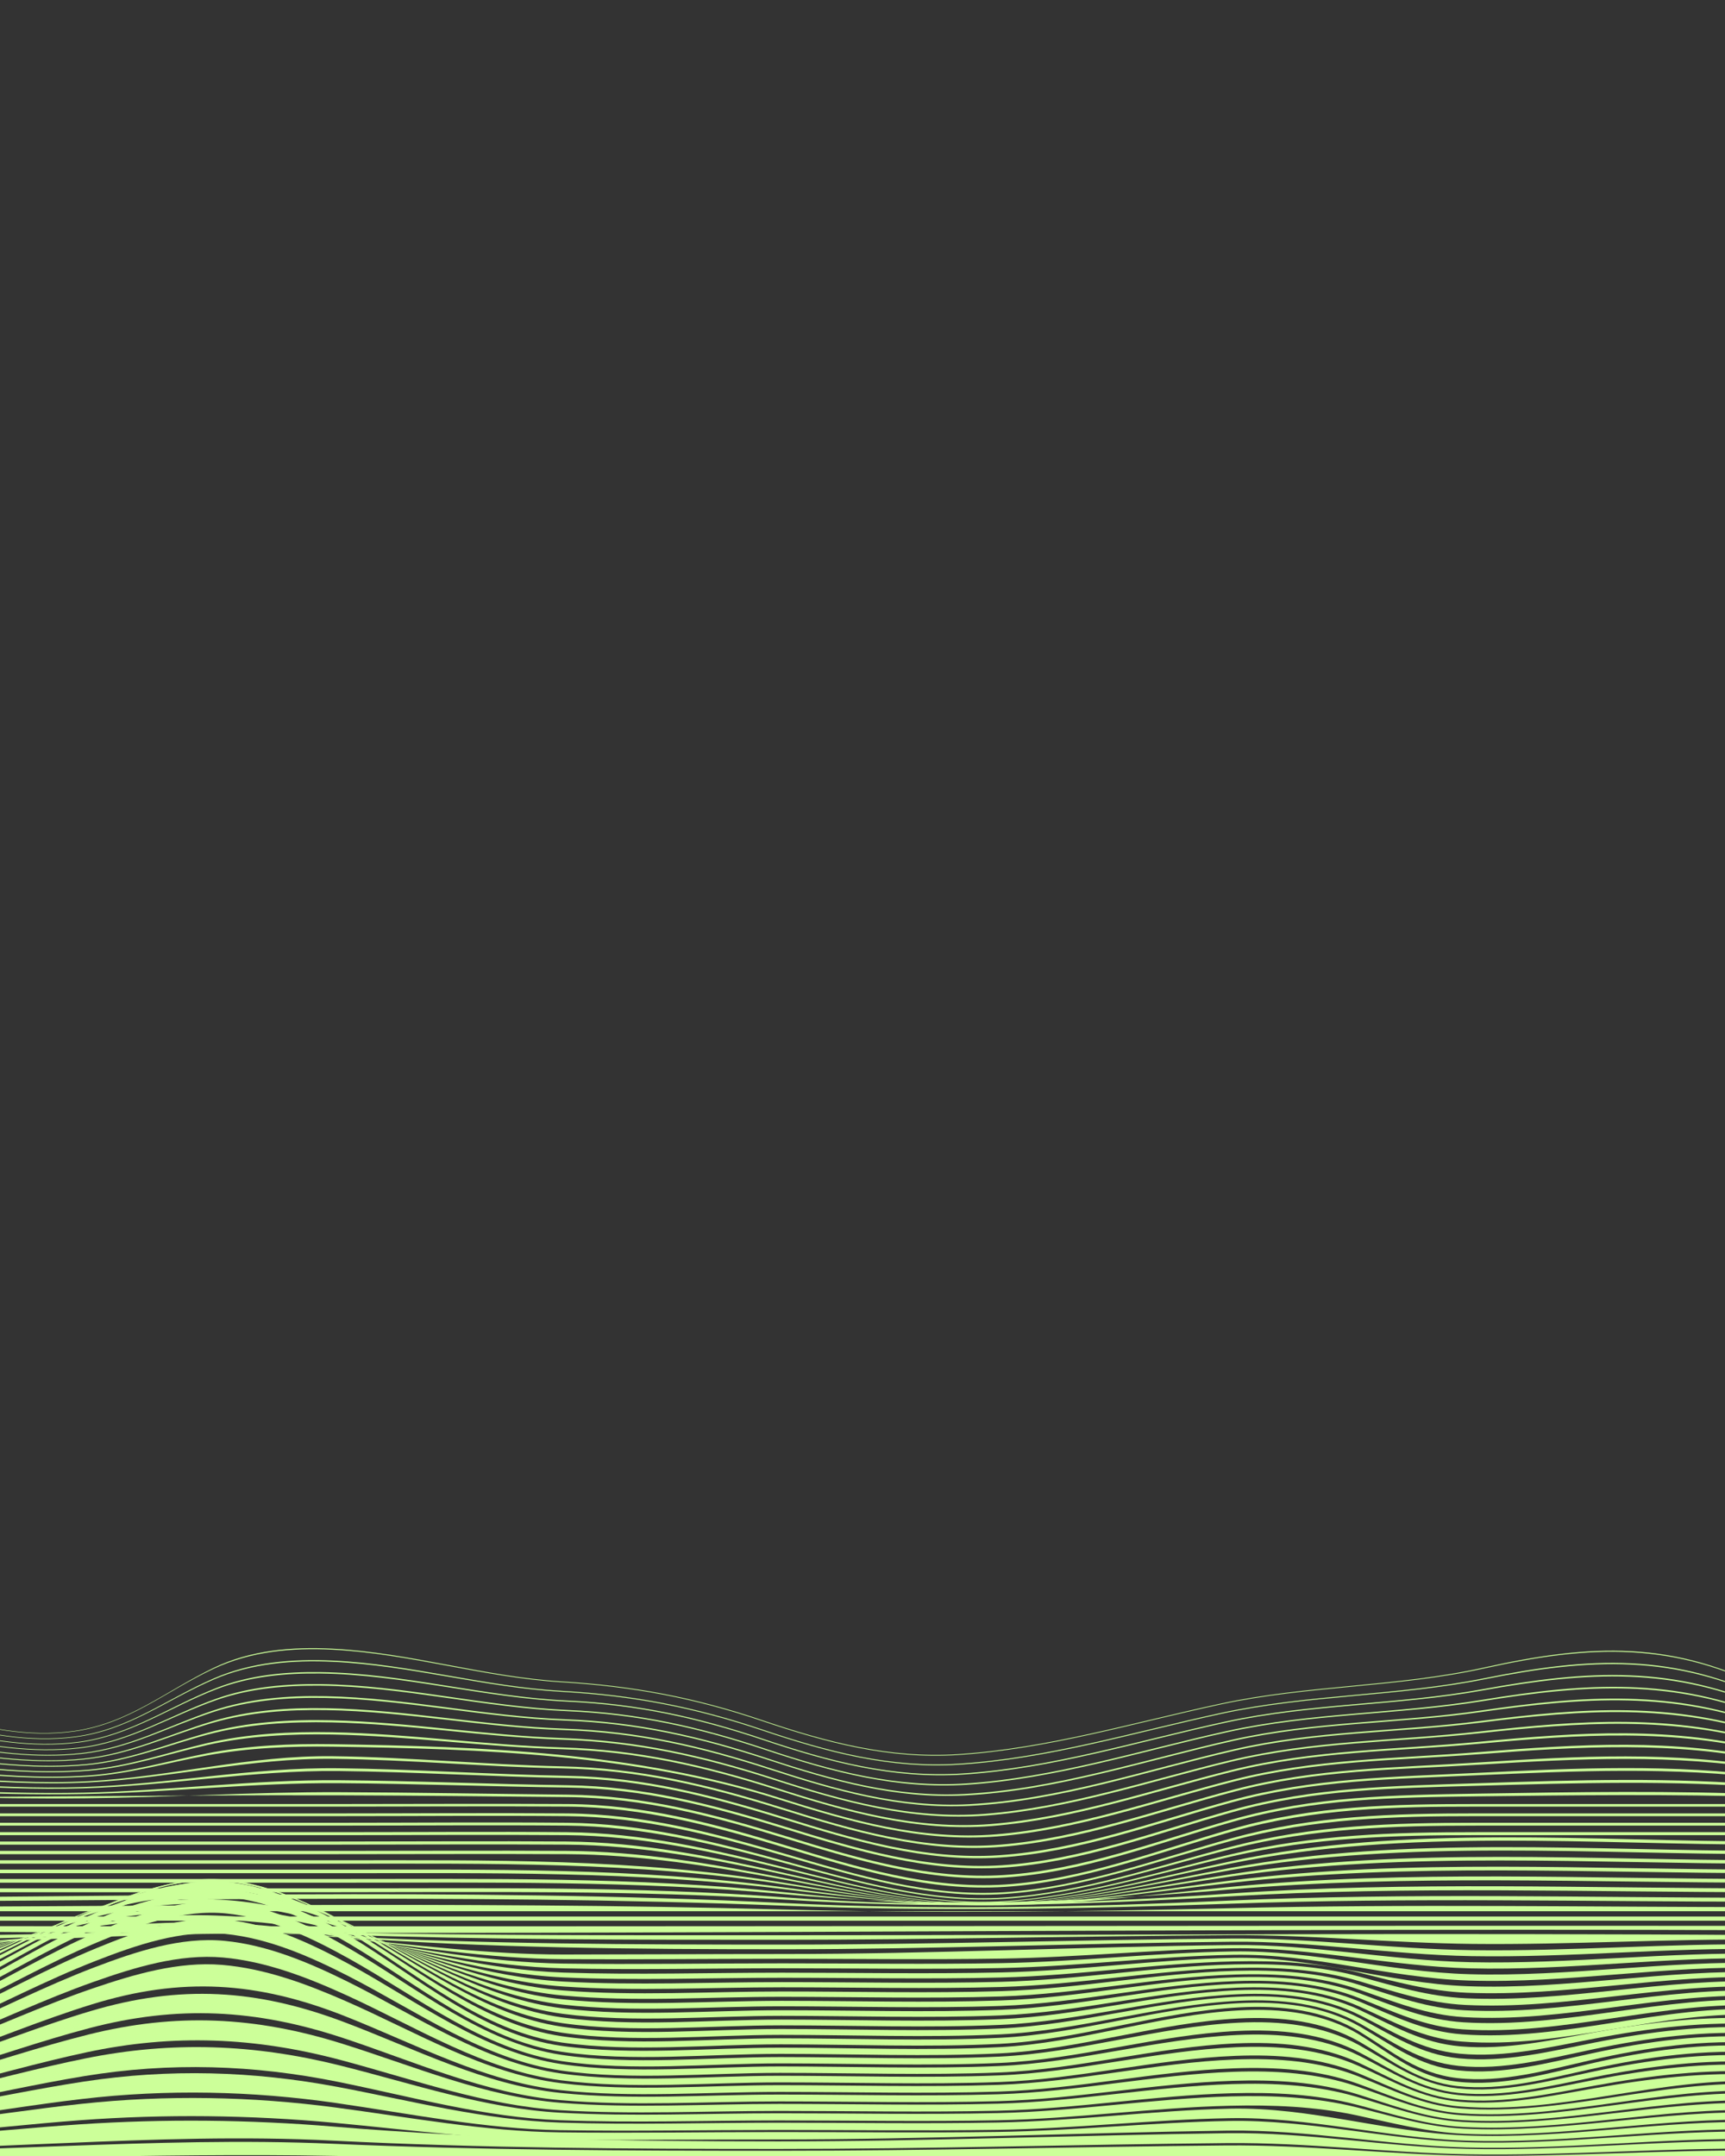 <?xml version="1.0" encoding="UTF-8"?>
<svg id="Layer_2" data-name="Layer 2" xmlns="http://www.w3.org/2000/svg" xmlns:xlink="http://www.w3.org/1999/xlink" viewBox="0 0 1080 1350">
  <rect x="0" y="0" width="1080" height="1350" fill="#333333" stroke="none"/>
  <defs>
    <style>
      .cls-1 {
        fill: none;
      }

      .cls-2 {
        clip-path: url(#clippath);
      }

      .cls-3 {
        fill: #cf9;
      }
    </style>
    <clipPath id="clippath">
      <rect class="cls-1" x="0" y="0" width="1080" height="1350"/>
    </clipPath>
  </defs>
  <g id="Final">
    <g id="Links">
      <g id="Line_Wave_7" data-name="Line Wave 7">
        <g class="cls-2">
          <g>
            <path class="cls-3" d="M1110.5,1060.06c-62.47-32.73-114.73-30.09-181.19-15.38-54.52,12.07-110.19,10.73-165.02,22.54-54.44,11.73-108.89,28.15-164.72,31.69-42.79,2.72-82.11-7.66-122.24-21.26-42.5-14.39-81.02-21.6-125.72-24.31-48.31-2.92-95.08-17.96-143.43-20.38-25.43-1.27-51.09,1-74.37,11.94-30.15,14.15-53.03,34.41-87.19,39.25-58.23,8.25-112.11-25.1-169.16-30.16,0-.2,0-.29,0-.49,57.05,5.1,110.87,38.66,169.11,30.36,34.15-4.87,57.19-25.06,87.23-39.51,23.13-11.13,49.03-13.29,74.35-12.01,48.37,2.44,95.14,17.58,143.47,20.52,44.7,2.72,83.22,9.91,125.72,24.31,40.13,13.6,79.44,23.98,122.23,21.25,55.84-3.55,110.3-19.96,164.75-31.69,54.81-11.8,110.49-10.45,164.98-22.61,66.53-14.84,118.72-17.46,181.22,15.45v.49Z"/>
            <path class="cls-3" d="M1110.33,1065.8c-62.11-30.46-115.2-27.49-180.85-14.31-54.84,11.01-110.36,9.78-165.29,21.73-54.21,11.8-108.41,28.31-164.04,31.77-42.92,2.67-82.32-7.79-122.59-21.37-42.6-14.36-81.27-21.78-126.09-24.29-48.08-2.7-94.84-16.58-142.96-18.78-25.38-1.16-51.08.9-74.63,11.06-30,12.94-53.33,31.77-86.77,36.12-58.14,7.56-112.64-23.19-169.8-27.81,0-.23,0-.35,0-.58,57.15,4.66,111.59,35.66,169.74,28.04,33.51-4.39,56.8-23.36,86.81-36.42,23.52-10.23,49.22-12.32,74.6-11.15,48.14,2.22,94.9,16.21,143,18.93,44.8,2.53,83.45,9.93,126.03,24.29,40.25,13.58,79.64,24.03,122.54,21.36,55.66-3.47,109.89-19.97,164.13-31.76,54.93-11.94,110.46-10.7,165.28-21.81,65.73-13.32,118.73-16.27,180.88,14.41,0,.22,0,.33,0,.56Z"/>
            <path class="cls-3" d="M1110.16,1071.36c-62.16-28.28-116.68-24.68-181.93-12.87-53.49,9.68-107.23,8.49-160.65,20.11-54.4,11.84-108.78,28.97-164.61,32.58-43.58,2.82-83.74-7.75-124.67-21.51-41.44-13.94-79.36-22.2-123.02-24.18-51.93-2.35-102.67-16.95-154.71-17.62-21.86-.28-44.07,1.8-64.63,9.67-29.68,11.36-54.34,29.39-86.72,33.57-58.67,7.56-114.19-21.01-172.03-25.26,0-.26,0-.4,0-.66,57.83,4.29,113.28,33.16,171.96,25.52,32.46-4.23,57.07-22.43,86.77-33.92,20.54-7.94,42.74-10.06,64.6-9.77,52.07.68,102.81,15.43,154.76,17.8,43.62,2,81.5,10.22,122.91,24.16,40.89,13.76,81.01,24.31,124.56,21.49,55.89-3.61,110.33-20.73,164.78-32.56,53.43-11.61,107.2-10.39,160.68-20.18,65.34-11.96,119.76-15.55,181.96,12.99,0,.25,0,.37,0,.62Z"/>
            <path class="cls-3" d="M1110,1076.78c-61.81-25.86-117.18-22.09-181.61-11.62-53.59,8.71-106.97,7.69-160.3,19.54-53.81,11.96-107.58,29.24-162.88,32.84-43.91,2.86-84.51-7.99-125.77-21.74-41.83-13.94-80.24-22.49-124.3-24.33-51.7-2.16-102.42-15.38-154.22-15.97-21.87-.25-44.09,1.61-64.89,8.81-29.49,10.2-54.59,26.7-86.32,30.4-58.62,6.83-114.71-19.1-172.66-22.91,0-.3,0-.45,0-.75,57.94,3.86,113.96,30.13,172.58,23.21,31.81-3.75,56.86-20.44,86.37-30.8,20.76-7.28,42.99-9.17,64.85-8.92,51.83.59,102.55,13.99,154.28,16.18,44,1.86,82.35,10.36,124.12,24.3,41.22,13.75,81.75,24.56,125.61,21.71,55.37-3.6,109.23-20.86,163.12-32.8,53.35-11.82,106.78-10.78,160.36-19.61,64.53-10.63,119.79-14.4,181.64,11.77,0,.27,0,.41,0,.69Z"/>
            <path class="cls-3" d="M1109.85,1082.1c-62.07-23.6-118.61-19.31-182.76-10.09-52.03,7.48-103.52,6.46-155.15,18.1-55.45,12.5-110.88,31.2-168.02,34.13-42.88,2.2-82.74-9.04-123.03-22.27-42.75-14.03-82.13-22.98-127.2-24.61-50.13-1.82-99.45-13.21-149.63-14.19-24-.47-48.25,1.41-71.15,9.02-27.49,9.13-51.7,22.62-81.07,25.94-59.15,6.68-116.32-16.96-174.91-20.39,0-.33,0-.5,0-.83,58.57,3.49,115.67,27.51,174.82,20.72,29.46-3.38,53.61-17.06,81.13-26.36,22.87-7.72,47.11-9.64,71.11-9.16,50.22.99,99.54,12.57,149.7,14.41,45,1.66,84.29,10.55,126.97,24.58,40.23,13.23,80.01,24.42,122.82,22.23,57.23-2.92,112.78-21.6,168.34-34.08,51.65-11.6,103.2-10.56,155.24-18.16,64.26-9.4,120.68-13.68,182.8,10.26,0,.3,0,.45,0,.75Z"/>
            <path class="cls-3" d="M1109.7,1087.36c-61.72-21.03-119.08-16.8-182.47-8.76-51.99,6.59-103.04,5.75-154.46,17.66-54.64,12.65-109.22,31.56-165.61,34.49-43.34,2.26-83.85-9.34-124.61-22.58-43.29-14.06-83.36-23.35-128.99-24.83-49.92-1.62-99.19-11.71-149.15-12.55-24.03-.41-48.29,1.25-71.45,8.02-27.3,7.98-51.85,20.06-80.63,22.93-59.15,5.9-116.81-15.06-175.54-18.06,0-.37,0-.55,0-.92,58.71,3.07,116.29,24.44,175.44,18.43,28.87-2.94,53.37-15.23,80.7-23.39,23.12-6.91,47.38-8.6,71.4-8.18,50,.86,99.28,11.15,149.23,12.8,45.54,1.51,85.5,10.74,128.71,24.79,40.68,13.23,81.09,24.78,124.35,22.53,56.51-2.93,111.23-21.8,166-34.43,51.46-11.87,102.57-11,154.58-17.73,63.5-8.22,120.73-12.47,182.51,8.96,0,.33,0,.49,0,.82Z"/>
            <path class="cls-3" d="M1109.56,1092.58c-61.95-18.57-120.48-14.16-183.7-7.25-52.42,5.74-103.59,5.34-155.24,17.83-50.64,12.25-101.03,29.57-153.26,33.67-46.25,3.62-89.48-8.38-133.04-22.43-44.42-14.33-85.52-23.5-132.23-25.08-48.31-1.64-96.18-9.81-144.52-10.85-26.12-.56-52.62.96-77.96,7.75-25.3,6.77-48.69,16.51-75.16,18.99-59.73,5.59-118.4-12.96-177.8-15.58,0-.4,0-.6,0-1.01,59.38,2.7,117.98,21.7,177.7,15.98,26.57-2.55,49.91-12.5,75.25-19.47,25.29-6.96,51.79-8.52,77.9-7.94,48.38,1.07,96.26,9.45,144.6,11.12,46.6,1.61,87.57,10.71,131.9,25.04,43.47,14.05,86.58,25.99,132.75,22.39,52.36-4.08,102.89-21.38,153.68-33.6,51.7-12.44,102.94-12.01,155.39-17.89,63.33-7.1,121.73-11.55,183.74,7.46,0,.36,0,.54,0,.89Z"/>
            <path class="cls-3" d="M1109.43,1097.81c-61.64-15.89-120.86-11.78-183.43-5.94-52.31,4.88-102.99,4.67-154.38,17.47-49.81,12.4-99.33,29.92-150.79,34.04-46.72,3.74-90.67-8.71-134.7-22.76-45-14.36-86.85-23.93-134.16-25.32-48.11-1.41-95.91-8.35-144.04-9.23-26.19-.47-52.66.84-78.29,6.62-25.11,5.67-48.72,14.07-74.69,16.13-59.8,4.75-118.86-11.05-178.43-13.27,0-.44,0-.66,0-1.09,59.54,2.29,118.54,18.6,178.32,13.7,26.06-2.14,49.63-10.78,74.78-16.66,25.58-5.97,52.05-7.32,78.23-6.84,48.18.9,95.98,8.07,144.13,9.52,47.2,1.43,88.91,10.92,133.81,25.27,43.94,14.05,87.76,26.42,134.39,22.71,51.61-4.11,101.28-21.59,151.24-33.97,51.43-12.74,102.21-12.5,154.54-17.54,62.67-6.03,121.78-10.22,183.47,6.17,0,.39,0,.58,0,.97Z"/>
            <path class="cls-3" d="M1109.29,1103.07c-61.36-13.18-121.16-9.46-183.16-4.67-52.2,4.04-102.43,4-153.55,17.1-49,12.56-97.67,30.26-148.4,34.4-47.17,3.86-91.83-9.02-136.31-23.07-90.11-28.46-185.37-31.77-279.58-33.15-26.27-.39-52.74.71-78.62,5.48-24.9,4.59-48.72,11.62-74.21,13.28-59.89,3.91-119.32-9.14-179.06-10.95,0-.47,0-.71,0-1.18,59.71,1.89,119.06,15.48,178.94,11.41,25.58-1.74,49.36-9.04,74.31-13.85,25.84-4.98,52.3-6.12,78.56-5.72,94,1.44,189.44,4.98,279.32,33.43,44.39,14.05,88.92,26.85,136,23.02,50.87-4.14,99.71-21.8,148.86-34.33,51.18-13.05,101.49-12.98,153.71-17.18,62.1-5,121.8-8.81,183.21,4.91,0,.42,0,.63,0,1.06Z"/>
            <path class="cls-3" d="M1109.17,1108.42c-61.14-10.43-121.38-7.24-182.91-3.46-52.11,3.2-101.92,3.3-152.83,16.7-48.25,12.71-96.14,30.58-146.19,34.74-47.59,3.95-92.91-9.32-137.81-23.37-46.05-14.41-89.31-24.78-137.71-25.75-47.74-.96-95.34-5.43-143.09-5.98-52.02-.6-101.19,12.13-152.69,14.77-60.02,3.08-119.77-7.21-179.69-8.62,0-.51,0-.76,0-1.27,59.89,1.49,119.57,12.37,179.56,9.12,51.57-2.8,100.56-16.26,152.72-15.62,47.79.58,95.41,5.32,143.19,6.33,48.29,1.02,91.41,11.3,137.37,25.7,44.82,14.05,90,27.25,137.5,23.32,50.19-4.15,98.24-21.98,146.64-34.66,50.95-13.35,100.85-13.42,152.97-16.8,61.62-3.99,121.78-7.31,182.96,3.7,0,.46,0,.69,0,1.15Z"/>
            <path class="cls-3" d="M1109.05,1113.88c-61.51-7.71-122.53-5.04-184.25-2.27-52.7,2.37-102.31,2.95-153.62,16.98-47.78,13.07-95.49,31.27-145.33,34.54-46.57,3.05-91.15-10.34-135.12-23.95-44.97-13.92-87.81-25.06-135.13-25.86-47.94-.81-95.81-3.87-143.75-4.38-53.96-.58-106.34,9.27-160.02,10.86-58.64,1.73-117.12-5.41-175.71-6.41,0-.54,0-.81,0-1.35,58.55,1.08,116.96,8.83,175.56,6.95,53.76-1.72,105.98-12.41,160.06-11.78,47.98.56,95.88,3.9,143.86,4.75,47.24.84,89.95,11.9,134.83,25.82,43.89,13.61,88.35,26.94,134.84,23.91,49.95-3.27,97.81-21.44,145.73-34.48,51.34-13.97,101.03-14.53,153.74-17.09,61.79-3,122.75-5.84,184.3,2.5,0,.5,0,.75,0,1.26Z"/>
            <path class="cls-3" d="M1108.94,1119.48c-61.37-4.87-122.57-3.06-184.02-1.3-52.72,1.51-102.04,2.21-153.25,16.5-47.27,13.19-94.43,31.52-143.82,34.76-46.88,3.07-91.87-10.55-136.15-24.17-45.27-13.92-88.58-25.36-136.22-25.98-47.76-.62-95.51-2.43-143.27-2.75-53.54-.36-106.44,5.84-159.86,6.83-58.81,1.09-117.56-3.4-176.35-4.03,0-.58,0-.86,0-1.44,58.74.71,117.43,5.85,176.2,4.6,53.48-1.13,106.28-8.21,159.9-7.8,47.81.36,95.59,2.48,143.39,3.14,47.58.66,90.78,12.02,136,25.95,44.21,13.61,89.12,27.2,135.93,24.14,49.49-3.24,96.76-21.54,144.14-34.7,51.22-14.23,100.61-14.92,153.32-16.63,61.5-2,122.68-4.04,184.07,1.52,0,.55,0,.82,0,1.38Z"/>
            <path class="cls-3" d="M1108.83,1125.27c-61.27-2-122.52-1.2-183.8-.47-52.82.63-101.97,1.42-153.2,15.93-46.93,13.29-93.7,31.7-142.81,34.89-47.08,3.06-92.32-10.71-136.81-24.33-45.43-13.91-89.05-25.6-136.87-26.02-47.6-.42-95.2-.99-142.79-1.12-112.24-.3-224.42,1.62-336.7,1.14,0-.61,0-.92,0-1.53,58.95.35,117.88,2.86,176.83,2.26,53.29-.55,106.41-4.02,159.74-3.82,47.64.18,95.28,1.07,142.92,1.54,47.79.47,91.34,12.09,136.75,26.01,44.44,13.62,89.64,27.37,136.68,24.31,49.17-3.2,96.02-21.59,143.02-34.86,51.21-14.46,100.4-15.24,153.18-16.09,61.32-.99,122.56-2.07,183.85.67,0,.6,0,.9,0,1.51Z"/>
            <path class="cls-3" d="M1108.72,1131.23h-183.65c-52.95,0-102.04,1.01-153.38,15.53-46.82,13.24-93.48,31.51-142.46,34.73-47.06,3.09-92.5-10.85-137.01-24.32-45.41-13.74-89.24-25.62-137.01-25.94-47.48-.32-94.98,0-142.46,0H-124.29v-1.61H212.75c47.49,0,94.98-.28,142.46,0,47.83.28,91.57,12.12,137.01,25.98,44.55,13.59,89.86,27.43,137.01,24.41,49.03-3.14,95.65-21.57,142.46-34.9,51.32-14.61,100.43-15.49,153.38-15.49h183.65v1.61Z"/>
            <path class="cls-3" d="M1108.58,1137.19h-183.65c-52.88,0-102,1.37-153.38,15.29-46.87,12.7-93.64,30.12-142.46,33.45-46.78,3.18-92.57-10.73-137.01-23.57-45.35-13.11-89.5-24.76-137.01-25.17-47.48-.4-94.98,0-142.46,0H-124.42v-1.7H212.61c47.48,0,94.98-.38,142.46,0,47.58.38,91.64,12.14,137.01,25.46,44.44,13.05,90.15,27.04,137.01,23.87,48.87-3.31,95.61-21.01,142.46-33.9,51.37-14.13,100.46-15.43,153.38-15.43h183.65v1.7Z"/>
            <path class="cls-3" d="M1108.44,1143.14h-183.65c-52.71,0-101.99,1.5-153.38,14.51-46.94,11.88-93.83,28.11-142.46,31.31-46.56,3.06-92.5-10.18-137.01-22.18-45.37-12.23-89.76-23.23-137.01-23.65-47.48-.42-94.98,0-142.46,0H-124.56v-1.79H212.47c47.48,0,94.98-.42,142.46,0,47.33.42,91.65,11.64,137.01,24.16,44.47,12.27,90.38,25.78,137.01,22.67,48.7-3.25,95.55-19.87,142.46-32.02,51.39-13.31,100.61-14.81,153.38-14.81h183.65v1.79Z"/>
            <path class="cls-3" d="M1108.3,1149.09h-183.65c-52.46,0-102.02,1.45-153.38,13.29-47.03,10.84-94.02,25.59-142.46,28.5-46.4,2.79-92.32-9.3-137.01-20.25-45.42-11.14-90.02-21.15-137.01-21.53-47.48-.39-94.98,0-142.46,0H-124.7v-1.87H212.33c47.48,0,94.98-.4,142.46,0,47.07.4,91.6,10.74,137.01,22.24,44.62,11.31,90.56,23.8,137.01,20.92,48.51-3.01,95.47-18.25,142.46-29.44,51.37-12.23,100.83-13.72,153.38-13.72h183.65v1.87Z"/>
            <path class="cls-3" d="M1108.17,1155.05c-111.05,0-227.71-10.6-337.03,11.72-47.13,9.62-94.21,22.68-142.46,25.17-46.27,2.39-92.08-8.17-137.01-17.93-45.5-9.89-90.27-18.65-137.01-18.97-47.48-.32-94.98,0-142.46,0H-124.83v-1.96H212.2c47.48,0,94.98-.34,142.46,0,46.81.34,91.53,9.53,137.01,19.84,44.84,10.17,90.7,21.27,137.01,18.74,48.31-2.63,95.37-16.27,142.46-26.31,109.09-23.26,226.06-12.28,337.03-12.28v1.96Z"/>
            <path class="cls-3" d="M1108.03,1161c-111.29,0-227.03-9.37-337.03,9.92-47.23,8.28-94.39,19.49-142.46,21.5-46.17,1.93-91.84-6.88-137.01-15.32-45.58-8.52-90.51-15.88-137.01-16.1-47.49-.23-94.98,0-142.46,0H-124.97v-2.05H212.06c47.49,0,94.98-.26,142.46,0,46.57.25,91.45,8.11,137.01,17.1,45.08,8.9,90.8,18.34,137.01,16.25,48.13-2.17,95.27-14.03,142.46-22.78,109.78-20.37,225.82-10.57,337.03-10.57v2.05Z"/>
            <path class="cls-3" d="M1107.89,1166.96c-111.53,0-226.4-8.07-337.03,8-47.31,6.88-94.55,16.17-142.46,17.65-46.08,1.43-91.62-5.53-137.01-12.57-93.28-14.47-185.32-13.09-279.47-13.09H-125.11v-2.13H211.92c94.33,0,186.15-1.37,279.47,14.17,45.32,7.55,90.9,15.18,137.01,13.57,47.97-1.67,95.18-11.65,142.46-19.03,110.41-17.25,225.59-8.71,337.03-8.71v2.13Z"/>
            <path class="cls-3" d="M1107.76,1172.91c-111.74,0-225.86-6.73-337.03,6.07-47.39,5.45-94.69,12.83-142.46,13.8-45.98.93-91.45-4.17-137.01-9.79-93.18-11.49-185.73-10.07-279.47-10.07H-125.25v-2.22H211.79c93.87,0,186.26-1.41,279.47,11.18,45.5,6.15,90.99,11.94,137.01,10.83,47.82-1.15,95.1-9.24,142.46-15.22,110.98-14.02,225.37-6.79,337.03-6.79v2.22Z"/>
            <path class="cls-3" d="M1107.62,1178.87c-111.94,0-225.42-5.37-337.03,4.22-94.4,8.11-184.93,11.73-279.47,2.98-93.13-8.62-186.03-7.2-279.47-7.2H-125.38v-2.31H211.65c93.54,0,186.32-1.43,279.47,8.28,45.62,4.76,91.08,8.79,137.01,8.14,47.7-.67,95.04-6.9,142.46-11.5,111.45-10.82,225.16-4.92,337.03-4.92v2.31Z"/>
            <path class="cls-3" d="M1107.48,1184.82c-112.11,0-225.09-4.03-337.03,2.58-93.69,5.53-185.71,8.06-279.47,2.04-93.11-5.97-186.21-4.62-279.47-4.62H-125.52v-2.39H211.51c93.32,0,186.35-1.4,279.47,5.61,94.03,7.07,185.53,4.13,279.47-2.4,111.83-7.78,224.99-3.21,337.03-3.21v2.39Z"/>
            <path class="cls-3" d="M1107.34,1190.78c-112.23,0-224.86-2.75-337.03,1.25-93.32,3.32-186.13,4.89-279.47,1.23-205.1-8.04-411.26-2.48-616.5-2.48v-2.48c205.12,0,411.6-6.75,616.5,3.31,93.48,4.59,186.03,2.65,279.47-1.55,112.09-5.03,224.85-1.76,337.03-1.76v2.48Z"/>
            <path class="cls-3" d="M1107.21,1196.73H-125.79v-2.57c205.36,0,411.21-4.03,616.5,1.51,93.23,2.52,186.25,1.42,279.47-.84,112.25-2.72,224.75-.67,337.03-.67v2.57Z"/>
            <path class="cls-3" d="M1107.07,1202.68H-125.93v-2.65h1233v2.65Z"/>
            <path class="cls-3" d="M1106.89,1208.61c-410.91-1.61-822.07,4.55-1232.97.07,0-1.11,0-1.67,0-2.78,411,.78,822-.26,1233-.01-.02,1.09-.02,1.63-.04,2.72Z"/>
            <path class="cls-3" d="M1106.66,1214.52c-61.59-.67-123.11,3.32-184.69,2.68-50.5-.53-100.68-5.76-151.24-5.47-93.5.54-186.92,2.86-280.44,2.86s-185.92.08-278.98-3.23c-112.65-4.02-224.98,5.7-337.53,3.33,0-1.14,0-1.71,0-2.85,112.43,2,224.84-4.22,337.3-1.81,93.1,1.99,186.09,1.73,279.21,1.73,205.53,0,410.94-1.6,616.41-.05-.02,1.12-.02,1.68-.04,2.8Z"/>
            <path class="cls-3" d="M1106.43,1220.43c-61.86-1.07-123.52,5.51-185.36,4.42-50.18-.88-99.5-9.5-149.85-9.01-93.73.91-187.27,4.71-281.06,4.71s-185.26-.76-278.32-7.65c-52.87-3.91-106.4-4.53-159.34-1.61-59.7,3.29-118.97,10.57-178.86,9.37,0-1.16,0-1.75,0-2.92,112.79,2.46,224.86-11.49,337.84-5.4,93.05,5.01,185.5,5.3,278.67,5.3s187.14-3.07,280.76-3.8c50.44-.4,100.2,6.57,150.53,7.28,61.71.87,123.3-4.44,185.03-3.57-.02,1.16-.03,1.73-.04,2.89Z"/>
            <path class="cls-3" d="M1106.2,1226.33c-62.15-1.45-123.92,7.72-186.01,6.17-49.94-1.25-98.19-13.24-148.47-12.55-48.28.66-96.38,5.68-144.65,6.45-45.66.73-91.38.11-137.04.11s-91.37.5-137.04.25c-47.2-.26-93.67-8.01-140.4-13.71-52.79-6.44-106.21-7.65-159.18-2.66-60.09,5.65-119.32,16.84-179.89,16.22,0-1.19,0-1.79,0-2.99,60.2.98,119.46-8.19,179.34-12.59,52.93-3.9,106.46-3,159.27,2.1,46.92,4.54,93.63,10.76,140.86,10.7,45.68-.06,91.37-.31,137.05-.31,93.95,0,187.52-4.53,281.38-5.63,50.3-.59,99.11,9.7,149.17,10.77,61.96,1.32,123.68-6.55,185.68-5.29-.02,1.19-.03,1.78-.05,2.97Z"/>
            <path class="cls-3" d="M1105.95,1232.22c-62.46-1.82-124.31,9.96-186.66,7.91-49.78-1.63-96.74-16.98-147.09-16.09-48.52.86-96.75,7.29-145.27,8.27-45.65.93-91.39.14-137.05.14s-91.4,1.12-137.01.05c-47.21-1.1-93.12-12.15-139.4-20.36-52.94-9.4-105.67-11.26-159.01-3.85-60.54,8.41-119.63,23.86-181.09,24.22,0-1.23,0-1.84,0-3.07,60.97.21,120.14-13,180.45-19.95,53.1-6.12,106.27-4.61,159.1,3.2,46.53,6.88,92.74,16.19,139.93,16.83,45.65.62,91.37-.16,137.03-.16s91.39.7,137.05-.12c48.39-.87,96.55-6.57,144.95-7.33,50.3-.79,97.95,12.81,147.81,14.25,62.21,1.8,124.03-8.63,186.32-7.01-.02,1.22-.03,1.83-.05,3.06Z"/>
            <path class="cls-3" d="M1105.71,1238.12c-62.78-2.16-124.7,12.22-187.3,9.66-23.42-.96-44.73-6.94-67.24-12.53-25.59-6.35-52.22-7.67-78.48-7.1-48.77,1.06-97.12,8.9-145.89,10.09-45.64,1.12-91.41.16-137.06.16s-91.49,1.84-136.97-.21c-47.31-2.13-92.57-16.74-138.31-27.64-53.34-12.72-104.78-15.24-158.82-5.11-61.01,11.43-119.87,31.36-182.41,32.97,0-1.26,0-1.89,0-3.15,61.95-.9,120.94-18.42,181.69-28.23,53.62-8.66,105.82-6.5,158.92,4.4,46.04,9.45,91.65,22.15,138.9,23.72,45.56,1.51,91.41.06,137,.06s91.41.86,137.05-.15c48.63-1.08,96.92-8.17,145.56-9.12,50.45-1,96.71,15.91,146.45,17.74,62.46,2.3,124.35-10.7,186.95-8.73-.02,1.26-.03,1.89-.05,3.14Z"/>
            <path class="cls-3" d="M1105.45,1244.01c-63.11-2.49-125.08,14.51-187.93,11.41-23.49-1.16-44.08-8.22-66.28-14.82-25.22-7.49-51.9-9.02-78.06-8.34-49.03,1.27-97.48,10.52-146.5,11.92-45.62,1.3-91.43.19-137.07.19s-91.66,2.61-136.93-.5c-47.5-3.26-92.06-21.55-137.17-35.21-53.86-16.31-103.65-19.41-158.62-6.38-61.46,14.57-120.03,39.03-183.77,42.07,0-1.29,0-1.94,0-3.23,63.07-2.23,121.81-24.2,183.02-37.06,54.44-11.43,105.17-8.67,158.74,5.65,45.46,12.15,90.41,28.42,137.79,31.07,45.39,2.53,91.49.34,136.95.34s91.43,1.02,137.06-.17c48.88-1.28,97.28-9.75,146.16-10.92,26.22-.62,52.86.78,78.3,7.64,22.37,6.03,43.35,12.52,66.8,13.58,62.71,2.83,124.65-12.75,187.57-10.45-.02,1.29-.03,1.94-.06,3.23Z"/>
            <path class="cls-3" d="M1105.19,1249.9c-63.45-2.81-125.48,16.83-188.55,13.15-23.61-1.38-43.43-9.53-65.33-17.12-24.83-8.61-51.57-10.35-77.64-9.56-49.3,1.49-97.83,12.14-147.12,13.74-45.61,1.48-91.45.21-137.08.21s-91.89,3.37-136.89-.79c-47.78-4.42-91.61-26.4-136.04-42.73-54.35-19.98-102.45-23.61-158.44-7.62-61.86,17.67-120.11,46.62-185.13,51.08,0-1.33,0-1.99,0-3.32,64.3-3.64,122.73-30.09,184.37-46.03,55.42-14.34,104.46-11.02,158.55,6.89,44.82,14.84,89.06,34.76,136.67,38.55,45.16,3.59,91.61.63,136.91.63s91.45,1.18,137.07-.2c49.14-1.48,97.63-11.34,146.77-12.72,26.12-.73,52.83.88,77.89,8.85,22.08,7.02,42.32,14.58,65.86,15.85,62.94,3.38,124.93-14.79,188.18-12.17-.02,1.33-.04,1.99-.06,3.31Z"/>
            <path class="cls-3" d="M1104.92,1255.79c-63.8-3.1-125.88,19.18-189.16,14.9-23.78-1.61-42.79-10.85-64.37-19.43-24.42-9.71-51.21-11.68-77.23-10.78-49.57,1.72-98.17,13.76-147.74,15.56-45.59,1.66-91.47.23-137.08.23s-92.16,4.05-136.85-1.05c-48.13-5.5-91.23-31.05-134.96-49.88-24.66-10.62-50.55-20.1-77.49-22.58-27.33-2.52-55.12,5.32-80.78,13.81-62.21,20.6-120.1,53.87-186.41,59.61,0-1.37,0-2.05,0-3.41,65.57-5,123.67-35.81,185.68-54.76,56.39-17.23,103.85-13.45,158.37,8.06,44.13,17.42,87.65,40.94,135.57,45.85,44.86,4.59,91.77.92,136.87.92s91.48,1.33,137.08-.22c49.41-1.68,97.97-12.91,147.38-14.51,26.05-.84,52.81.99,77.48,10.05,21.77,8,41.24,16.64,64.92,18.12,63.15,3.95,125.2-16.81,188.79-13.9-.02,1.36-.04,2.04-.06,3.4Z"/>
            <path class="cls-3" d="M1104.65,1261.67c-64.11-3.38-126.36,21.72-189.76,16.65-23.99-1.92-42.14-12.19-63.42-21.75-24-10.79-50.84-13-76.82-11.98-49.86,1.95-98.51,15.38-148.36,17.38-45.57,1.83-91.49.26-137.09.26s-92.43,4.61-136.82-1.25c-48.53-6.41-90.94-35.27-133.99-56.33-24.22-11.84-49.97-22.64-77.05-25.5-27.49-2.89-55.68,6.3-81.06,15.73-62.46,23.21-120.02,60.52-187.56,67.25,0-1.4,0-2.11,0-3.51,66.82-6.16,124.58-41.12,186.9-62.84,25.54-8.9,53.52-17.35,80.91-14.68,26.99,2.63,52.83,12.67,77.31,23.81,43.45,19.78,86.26,46.73,134.55,52.65,44.55,5.46,91.95,1.16,136.83,1.16s91.51,1.48,137.09-.24c49.68-1.88,98.3-14.49,147.99-16.31,26-.95,52.82,1.1,77.08,11.24,21.47,8.98,40.12,18.63,63.98,20.4,63.29,4.71,125.49-18.82,189.38-15.62-.03,1.39-.04,2.09-.06,3.48Z"/>
            <path class="cls-3" d="M1104.37,1267.55c-36.06-2.04-70.6,2.14-105.91,8.92-27.56,5.3-56.19,12.13-84.44,9.48-24.24-2.27-41.5-13.55-62.46-24.08-23.57-11.84-50.44-14.3-76.42-13.17-50.14,2.18-98.83,17-148.97,19.21-45.54,2-91.51.28-137.1.28s-92.64,4.99-136.8-1.35c-48.96-7.03-90.73-38.83-133.18-61.74-23.82-12.86-49.47-24.77-76.7-27.81-27.7-3.09-56.07,7.02-81.29,17.23-62.62,25.37-119.87,66.35-188.51,73.57,0-1.44,0-2.16,0-3.6,67.99-6.95,125.43-45.76,187.96-69.9,25.3-9.77,53.6-19.4,81.17-16.42,27.14,2.93,52.85,14.2,76.91,26.46,42.81,21.83,84.95,51.92,133.65,58.64,44.28,6.11,92.11,1.32,136.81,1.32s91.53,1.63,137.09-.26c49.96-2.07,98.63-16.05,148.6-18.1,25.98-1.07,52.84,1.22,76.68,12.42,21.15,9.93,38.96,20.66,63.04,22.7,28.38,2.4,56.94-3.9,84.71-8.94,35.1-6.36,69.5-10.34,105.26-8.41l-.07,3.57Z"/>
            <path class="cls-3" d="M1104.08,1273.43c-36.54-2.2-71.3,2.33-106.95,9.81-27.29,5.73-55.88,13.29-83.99,10.34-24.5-2.57-40.9-14.95-61.5-26.41-23.13-12.87-50.02-15.6-76.02-14.35-50.44,2.43-99.15,18.63-149.59,21.03-45.52,2.16-91.54.3-137.11.3s-92.74,5.17-136.81-1.31c-49.39-7.27-90.62-41.48-132.57-65.8-23.51-13.63-49.07-26.34-76.47-29.33-27.97-3.06-56.22,7.35-81.43,18.19-62.66,26.94-119.64,71.13-189.2,78.18,0-1.48,0-2.22,0-3.7,69.02-7.2,126.17-49.46,188.8-75.52,25.19-10.48,53.57-20.8,81.36-17.72,27.3,3.03,52.92,15.28,76.61,28.46,42.25,23.5,83.8,56.29,132.92,63.49,44.1,6.47,92.23,1.37,136.8,1.37s91.56,1.77,137.1-.28c50.25-2.26,98.95-17.61,149.21-19.9,25.99-1.18,52.87,1.36,76.28,13.58,20.84,10.87,37.76,22.6,62.09,25,28.2,2.78,56.81-4.32,84.26-9.78,35.43-7.05,70.05-11.38,106.29-9.29-.03,1.46-.04,2.19-.07,3.65Z"/>
            <path class="cls-3" d="M1103.79,1279.3c-37.03-2.36-72,2.51-107.98,10.71-27,6.15-55.58,14.44-83.53,11.19-24.77-2.88-40.32-16.37-60.55-28.76-22.67-13.88-49.59-16.89-75.63-15.52-50.74,2.68-99.46,20.26-150.21,22.85-45.49,2.32-91.56.31-137.11.31s-92.69,5.1-136.84-1.1c-49.81-6.99-90.6-42.95-132.22-68.15-53.49-32.4-100.26-37.03-157.87-11.44-62.57,27.8-119.35,74.65-189.58,80.66,0-1.52,0-2.28,0-3.8,69.84-6.73,126.75-51.96,189.37-79.32,25.26-11.04,53.38-21.37,81.47-18.42,27.47,2.89,53.01,15.78,76.43,29.62,41.82,24.7,82.86,59.65,132.4,66.91,44.07,6.46,92.28,1.27,136.81,1.27s91.6,1.91,137.11-.3c50.55-2.45,99.27-19.16,149.82-21.69,26.01-1.3,52.92,1.51,75.89,14.73,20.48,11.79,36.55,24.61,61.15,27.31,28.05,3.08,56.63-4.74,83.81-10.62,35.76-7.75,70.59-12.42,107.3-10.17-.03,1.49-.05,2.24-.08,3.74Z"/>
            <path class="cls-3" d="M1103.68,1285.27c-36.75-2.23-71.59,2.49-107.37,10.3-27.14,5.93-55.73,13.8-83.75,10.66-24.62-2.75-40.6-15.72-61.06-27.57-22.95-13.29-49.87-16.1-75.88-14.77-50.57,2.58-99.29,19.41-149.87,21.86-45.51,2.2-91.54.29-137.1.29s-92.76,5.21-136.81-1.27c-49.58-7.28-90.57-42.41-132.36-67.19-23.41-13.88-48.94-26.8-76.43-29.63-28.13-2.89-56.21,7.43-81.48,18.52-62.59,27.46-119.5,72.95-189.4,79.52,0-1.54,0-2.3,0-3.84,70.27-5.77,127.06-52.86,189.59-80.72,57.52-25.63,104.46-21.11,157.88,11.32,41.6,25.26,82.34,61.38,132.19,68.34,44.16,6.17,92.25,1.08,136.84,1.08s91.62,2.01,137.11-.31c50.78-2.59,99.51-20.31,150.27-23.05,26.05-1.4,52.97,1.61,75.61,15.57,20.2,12.46,35.64,26.12,60.44,29.06,27.93,3.31,56.51-5.04,83.47-11.24,36-8.28,70.98-13.21,108.06-10.86.03,1.56.05,2.34.08,3.9Z"/>
            <path class="cls-3" d="M1103.63,1291.28c-36.24-2.03-70.85,2.38-106.28,9.49-27.41,5.5-56.01,12.62-84.17,9.74-24.35-2.49-41.16-14.46-62-25.33-23.43-12.21-50.33-14.71-76.32-13.47-50.27,2.39-98.97,17.82-149.26,20.04-45.54,2.01-91.51.26-137.09.26s-92.74,5.18-136.79-1.42c-49.14-7.36-90.6-40.38-132.84-63.97-23.65-13.2-49.31-25.52-76.61-28.42-27.84-2.96-56.23,7.46-81.41,18.02-62.57,26.24-119.74,68.75-188.83,75.73,0-1.58,0-2.36,0-3.94,69.66-6.75,126.66-51.3,189.24-78.44,25.22-10.94,53.45-21.41,81.48-18.49,27.42,2.86,53.01,15.62,76.48,29.29,41.94,24.43,83.06,58.93,132.49,66.33,44.02,6.59,92.29,1.35,136.8,1.35s91.58,1.85,137.1-.28c50.48-2.36,99.2-18.71,149.67-21.25,26-1.31,52.92,1.38,76.04,14.29,20.6,11.5,36.85,24.17,61.37,26.85,28.06,3.07,56.65-4.54,83.88-10.32,35.66-7.57,70.41-12.2,106.98-10.06.03,1.6.05,2.4.08,3.99Z"/>
            <path class="cls-3" d="M1103.59,1297.28c-35.75-1.83-70.12,2.26-105.19,8.66-27.71,5.06-56.26,11.35-84.6,8.81-24.09-2.16-41.78-13.2-62.95-23.07-23.88-11.13-50.77-13.32-76.75-12.19-49.97,2.18-98.65,16.23-148.64,18.22-45.56,1.82-91.48.23-137.08.23s-92.59,4.91-136.79-1.42c-48.7-6.98-90.74-37.31-133.56-59.21-24-12.28-49.79-23.62-76.92-26.36-27.61-2.79-55.96,7.02-81.24,16.88-62.44,24.37-119.91,63.39-187.98,70.06,0-1.61,0-2.42,0-4.03,68.79-6.91,126.05-48.34,188.58-74.05,25.19-10.36,53.61-20.67,81.37-17.77,27.24,2.85,52.96,14.89,76.7,27.81,42.43,23.09,84.06,55.31,133.05,62.62,44.07,6.58,92.23,1.45,136.79,1.45s91.54,1.69,137.09-.25c50.19-2.13,98.89-17.12,149.06-19.45,25.99-1.21,52.89,1.17,76.48,13.01,20.97,10.53,38.04,22.21,62.31,24.63,28.2,2.82,56.81-4.06,84.3-9.41,35.31-6.88,69.83-11.2,105.91-9.25.03,1.63.05,2.45.09,4.08Z"/>
            <path class="cls-3" d="M1103.56,1303.29c-63.71-2.94-126.01,20.82-189.13,15.73-23.86-1.92-42.4-11.94-63.9-20.8-24.32-10.02-51.17-11.95-77.19-10.91-49.69,1.98-98.32,14.62-148.02,16.4-45.59,1.63-91.46.2-137.07.2s-92.35,4.45-136.81-1.29c-48.27-6.23-90.98-33.43-134.46-53.26-24.42-11.14-50.35-21.23-77.33-23.64-27.43-2.45-55.48,6.21-80.99,15.22-62.22,21.98-120.01,57.1-186.91,62.91,0-1.65,0-2.48,0-4.13,67.73-6.41,125.29-44.27,187.67-67.97,25.34-9.63,53.62-19.14,81.18-16.47,27.08,2.63,52.93,13.62,77.04,25.55,43.02,21.3,85.25,50.71,133.81,57.52,44.26,6.21,92.1,1.41,136.79,1.41s91.51,1.53,137.08-.22c49.9-1.91,98.56-15.52,148.45-17.66,25.99-1.11,52.87.98,76.9,11.75,21.28,9.54,39.23,20.3,63.24,22.4,28.37,2.48,56.93-3.59,84.72-8.51,34.96-6.19,69.24-10.18,104.84-8.44.04,1.67.05,2.5.09,4.17Z"/>
            <path class="cls-3" d="M1103.53,1309.3c-63.39-2.61-125.52,18.35-188.49,13.99-23.67-1.64-43.04-10.67-64.86-18.53-24.75-8.91-51.54-10.59-77.61-9.65-49.41,1.77-97.98,13.02-147.4,14.57-45.61,1.44-91.44.18-137.07.18s-92.07,3.84-136.85-1.06c-47.89-5.24-91.32-29-135.48-46.43-54.66-21.57-102.1-24.74-158.5-7.24-61.92,19.21-120.04,50.1-185.67,54.7,0-1.69,0-2.53,0-4.22,66.53-5.45,124.42-39.35,186.55-60.57,25.6-8.74,53.52-17,80.91-14.71,26.94,2.26,52.92,11.95,77.47,22.71,43.68,19.15,86.59,45.37,134.74,51.36,44.55,5.54,91.94,1.24,136.82,1.24s91.48,1.37,137.07-.19c49.62-1.7,98.23-13.93,147.84-15.86,26.03-1.01,52.87.82,77.33,10.51,21.59,8.55,40.38,18.35,64.18,20.16,63.1,4.8,125.3-18.04,188.92-15.22.04,1.7.06,2.56.09,4.26Z"/>
            <path class="cls-3" d="M1103.5,1315.32c-63.05-2.28-125.09,16.04-187.85,12.24-23.53-1.42-43.7-9.4-65.81-16.24-25.15-7.78-51.89-9.23-78.04-8.4-49.14,1.56-97.63,11.41-146.79,12.75-45.62,1.25-91.42.15-137.06.15s-91.8,3.12-136.89-.77c-47.57-4.1-91.76-24.25-136.59-39.05-54.22-17.9-103.26-20.6-158.68-6.02-61.55,16.19-119.99,42.63-184.34,45.83,0-1.72,0-2.58,0-4.31,65.27-4.19,123.49-33.85,185.3-52.25,56.13-16.71,103.99-13.71,158.56,6.84,44.35,16.7,87.99,39.48,135.78,44.44,44.86,4.65,91.76.99,136.86.99s91.45,1.21,137.06-.17c49.35-1.49,97.9-12.34,147.23-14.07,26.09-.91,52.87.69,77.74,9.27,21.9,7.56,41.49,16.32,65.12,17.91,62.9,4.23,125.01-16,188.29-13.5.04,1.74.06,2.61.1,4.35Z"/>
            <path class="cls-3" d="M1103.48,1321.34c-62.73-1.96-124.69,13.74-187.23,10.49-23.43-1.21-44.36-8.12-66.76-13.95-25.52-6.64-52.21-7.89-78.46-7.17-48.88,1.35-97.28,9.79-146.17,10.93-45.64,1.06-91.4.13-137.05.13s-91.59,2.35-136.94-.44c-47.34-2.92-92.26-19.4-137.73-31.47-53.67-14.24-104.42-16.44-158.86-4.81-61.14,13.07-119.88,34.96-182.97,36.72,0-1.76,0-2.63,0-4.39,64.01-2.79,122.53-28.03,183.97-43.41,55.15-13.81,104.65-11.27,158.74,5.64,45.01,14.08,89.39,33.27,136.89,37.08,45.16,3.62,91.6.69,136.9.69s91.43,1.05,137.05-.14c49.09-1.28,97.55-10.75,146.62-12.27,26.17-.81,52.91.57,78.16,8.04,22.19,6.56,42.56,14.28,66.06,15.66,62.69,3.68,124.71-13.96,187.66-11.78.04,1.77.06,2.66.1,4.44Z"/>
            <path class="cls-3" d="M1103.47,1327.36c-62.43-1.63-124.3,11.43-186.61,8.75-23.39-1.01-45.03-6.81-67.71-11.64-25.86-5.51-52.52-6.55-78.87-5.94-48.63,1.13-96.91,8.17-145.55,9.11-45.65.88-91.38.1-137.04.1s-91.46,1.59-136.99-.13c-47.2-1.78-92.82-14.67-138.85-24-53.18-10.77-105.42-12.45-159.04-3.64-60.7,9.98-119.68,27.34-181.62,27.78,0-1.79,0-2.69,0-4.48,62.8-1.39,121.6-22.14,182.63-34.44,54.21-10.92,105.37-8.88,158.91,4.46,45.62,11.37,90.72,26.96,138.01,29.6,45.4,2.54,91.48.37,136.95.37s91.4.89,137.05-.12c48.83-1.08,97.2-9.17,146.01-10.47,26.28-.7,52.95.49,78.57,6.83,22.48,5.57,43.58,12.22,67,13.39,62.47,3.13,124.41-11.92,187.05-10.06.04,1.81.06,2.71.11,4.52Z"/>
            <path class="cls-3" d="M1103.47,1333.38c-62.15-1.31-123.92,9.14-186,7-49.92-1.72-97.54-15.01-147.95-14.06-48.38.91-96.54,6.54-144.93,7.29-45.66.7-91.37.08-137.03.08s-91.39.9-137.03.14c-47.16-.78-93.39-10.26-139.91-16.98-52.87-7.64-106.1-8.79-159.2-2.56-60.26,7.06-119.41,20.05-180.37,19.42,0-1.82,0-2.74,0-4.56,61.7-.14,120.73-16.45,181.32-25.73,53.46-8.19,106-6.66,159.08,3.34,46.16,8.69,91.93,20.77,139.11,22.32,45.56,1.49,91.41.06,137,.06s91.39.74,137.04-.1c48.58-.89,96.84-7.59,145.41-8.68,50.54-1.13,97.09,14.69,146.91,16.75,62.25,2.58,124.09-9.88,186.45-8.34.04,1.84.07,2.77.11,4.61Z"/>
            <path class="cls-3" d="M1103.47,1339.41c-61.88-.98-123.55,6.85-185.4,5.25-50.11-1.29-98.93-11.26-149.31-10.54-93.86,1.34-187.4,5.52-281.34,5.52-45.68,0-91.38.34-137.06.33-47.2,0-93.94-6.37-140.85-10.74-52.83-4.93-106.42-5.58-159.34-1.62-59.85,4.47-119.09,13.39-179.26,12.05,0-1.86,0-2.79,0-4.64,60.76.84,119.94-11.21,180.11-17.68,53.03-5.7,106.39-4.68,159.24,2.32,46.61,6.18,92.97,14.95,140.13,15.54,45.65.58,91.38-.19,137.03-.19s91.37.58,137.03-.07c48.33-.69,96.47-6.01,144.8-6.88,50.4-.91,98.3,11.64,148.26,13.28,62.02,2.03,123.77-7.83,185.85-6.61.05,1.88.07,2.82.12,4.7Z"/>
            <path class="cls-3" d="M1103.47,1345.43c-61.64-.65-123.18,4.56-184.81,3.5-50.37-.87-100.18-7.51-150.67-7.02-93.61.9-187.07,3.68-280.72,3.68s-185.63-.49-278.69-5.21c-112.92-5.73-225.09,8.15-337.82,5.22v-4.73c60.03,1.44,119.28-6.68,179.05-10.68,52.93-3.54,106.52-2.98,159.37,1.43,93.11,7.78,184.67,9.24,278.08,9.24s187.4-3.88,281.21-5.14c50.4-.68,99.44,8.6,149.6,9.81,61.8,1.5,123.44-5.79,185.27-4.89.05,1.92.07,2.87.12,4.79Z"/>
            <path class="cls-3" d="M1103.48,1351.47c-205.46-1.1-410.84.08-616.35.08-93.12,0-186.12.15-279.23-1.62-112.44-2.13-224.87,3.8-337.28,1.62,0-1.92,0-2.89,0-4.81,112.63,2.9,224.91-9.33,337.69-4.4,93.06,4.07,185.67,4.39,278.81,4.39s187.04-2.5,280.6-3.33c50.53-.45,100.5,5.56,150.94,6.35,61.58.96,123.1-3.75,184.69-3.17.05,1.95.08,2.93.13,4.88Z"/>
          </g>
        </g>
      </g>
    </g>
  </g>
</svg>